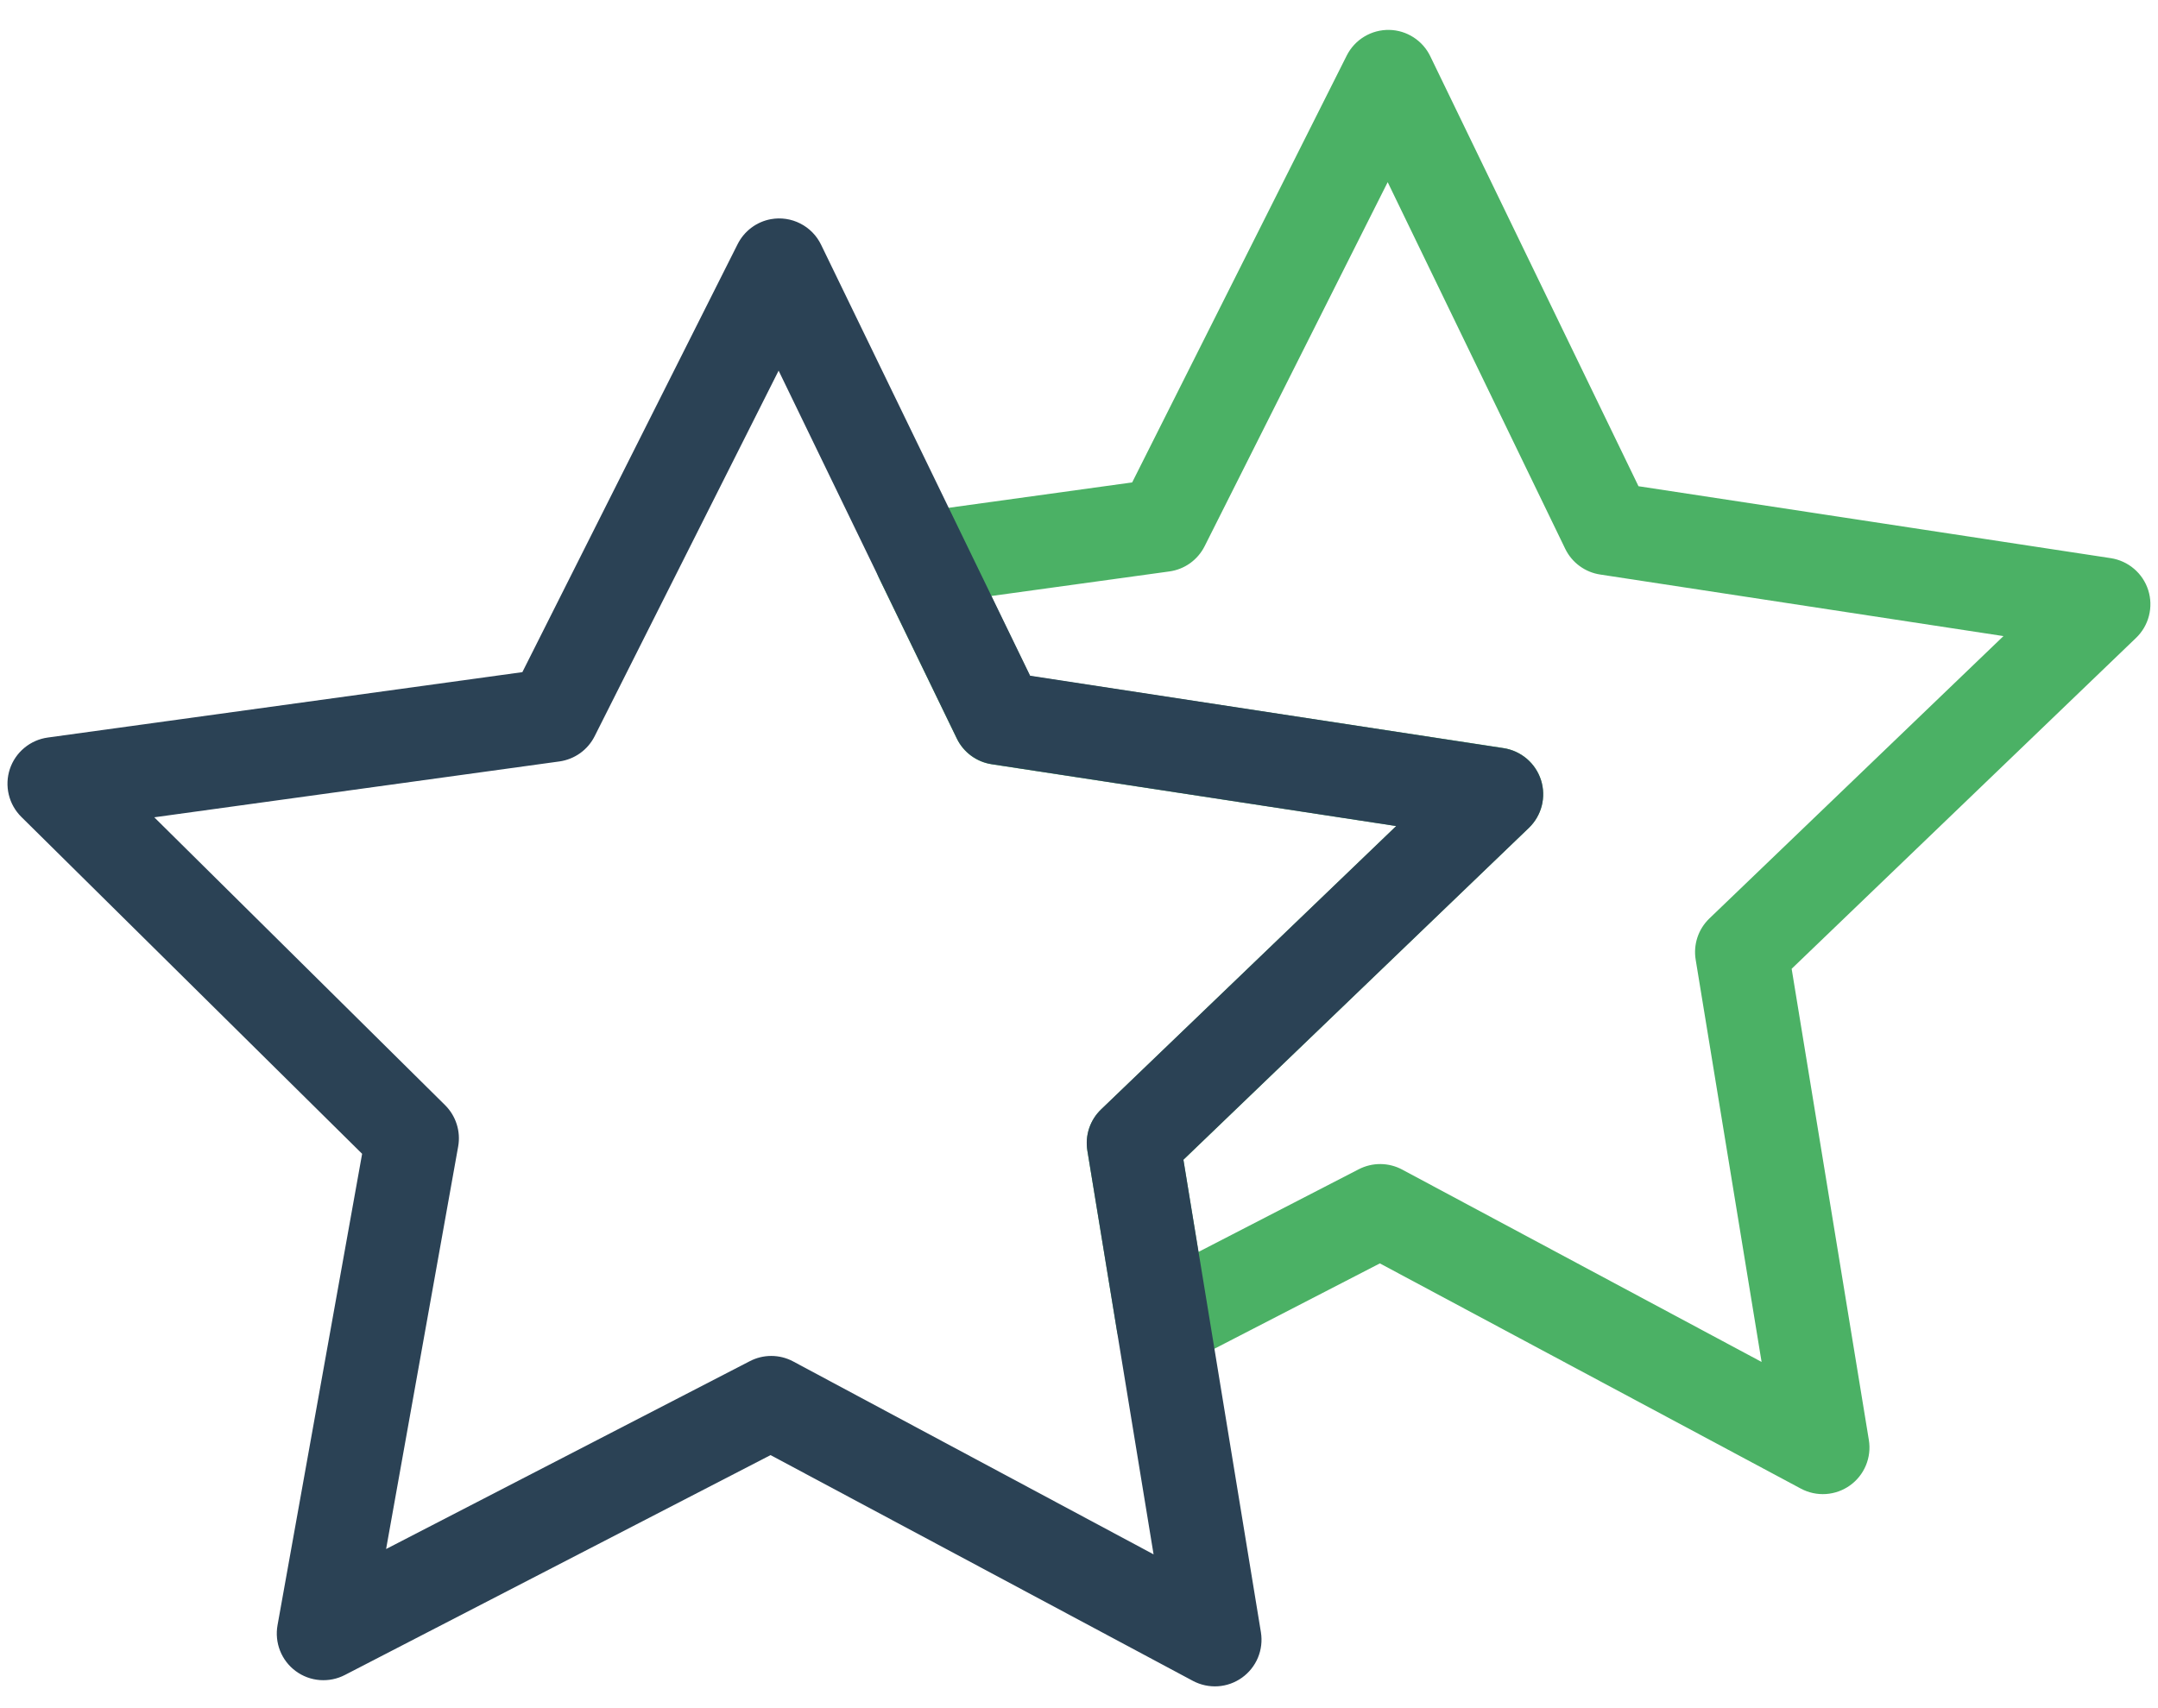 <svg width="72" height="57" viewBox="0 0 72 57" fill="none" xmlns="http://www.w3.org/2000/svg">
<path d="M46.354 0.998C46.06 0.992 45.771 1.069 45.519 1.221C45.268 1.372 45.064 1.592 44.932 1.855L37.774 16.098L30.531 17.1C30.288 17.134 30.056 17.224 29.854 17.363C29.652 17.503 29.487 17.689 29.371 17.906C29.254 18.122 29.191 18.363 29.186 18.608C29.181 18.854 29.233 19.097 29.34 19.318L31.923 24.647C32.033 24.874 32.197 25.07 32.4 25.22C32.604 25.369 32.84 25.466 33.089 25.504L46.585 27.564L36.735 37.025C36.554 37.2 36.417 37.416 36.338 37.655C36.259 37.894 36.239 38.149 36.279 38.398L37.264 44.395C37.304 44.638 37.4 44.867 37.545 45.065C37.691 45.262 37.881 45.423 38.1 45.533C38.319 45.643 38.562 45.7 38.807 45.699C39.052 45.697 39.294 45.638 39.512 45.526L46.038 42.159L60.087 49.676C60.343 49.812 60.631 49.874 60.92 49.855C61.209 49.836 61.488 49.736 61.723 49.568C61.959 49.399 62.143 49.168 62.254 48.9C62.365 48.633 62.4 48.34 62.353 48.053L59.777 32.328L71.267 21.287C71.477 21.086 71.627 20.83 71.698 20.548C71.77 20.267 71.762 19.97 71.674 19.693C71.586 19.416 71.422 19.169 71.201 18.981C70.98 18.792 70.71 18.669 70.423 18.625L54.667 16.225L47.721 1.879C47.597 1.62 47.403 1.401 47.162 1.246C46.921 1.09 46.641 1.004 46.354 0.998ZM46.299 6.078L52.224 18.316C52.334 18.542 52.498 18.739 52.702 18.888C52.905 19.037 53.141 19.135 53.391 19.172L66.844 21.226L57.03 30.651C56.849 30.826 56.712 31.042 56.633 31.281C56.554 31.52 56.534 31.775 56.575 32.024L58.774 45.447L46.786 39.03C46.563 38.91 46.314 38.846 46.061 38.844C45.808 38.842 45.558 38.902 45.333 39.018L39.986 41.776L39.482 38.702L51.009 27.625C51.218 27.424 51.368 27.168 51.44 26.886C51.511 26.604 51.503 26.308 51.415 26.031C51.327 25.754 51.163 25.507 50.942 25.318C50.721 25.13 50.451 25.006 50.164 24.963L34.365 22.557L33.071 19.889L39.014 19.069C39.264 19.035 39.502 18.94 39.708 18.793C39.913 18.645 40.08 18.45 40.193 18.224L46.299 6.078H46.299Z" fill="#4BB165"/>
<path d="M25.719 7.314C25.483 7.357 25.259 7.455 25.067 7.6C24.874 7.745 24.718 7.933 24.61 8.148L17.428 22.429L1.597 24.611C1.308 24.65 1.037 24.769 0.813 24.955C0.589 25.14 0.421 25.385 0.329 25.661C0.237 25.937 0.225 26.234 0.293 26.517C0.361 26.8 0.507 27.058 0.714 27.262L12.082 38.502L9.26 54.23C9.208 54.517 9.237 54.813 9.344 55.084C9.451 55.355 9.632 55.591 9.867 55.764C10.101 55.937 10.38 56.041 10.671 56.063C10.961 56.085 11.252 56.026 11.511 55.891L25.709 48.556L39.804 56.092C40.06 56.227 40.348 56.289 40.637 56.27C40.925 56.251 41.203 56.151 41.438 55.983C41.673 55.815 41.857 55.585 41.969 55.318C42.081 55.051 42.115 54.758 42.07 54.472L39.484 38.699L51.009 27.627C51.218 27.426 51.367 27.17 51.439 26.889C51.51 26.608 51.502 26.313 51.415 26.036C51.327 25.76 51.164 25.513 50.944 25.324C50.724 25.136 50.456 25.012 50.169 24.967L34.37 22.549L27.396 8.169C27.249 7.863 27.005 7.613 26.702 7.459C26.399 7.304 26.054 7.253 25.719 7.314ZM25.975 12.362L31.925 24.644C32.036 24.871 32.199 25.067 32.402 25.216C32.605 25.366 32.841 25.463 33.09 25.501L46.583 27.565L36.737 37.02C36.555 37.194 36.418 37.411 36.338 37.651C36.258 37.89 36.238 38.146 36.279 38.395L38.488 51.868L26.453 45.425C26.231 45.308 25.983 45.247 25.732 45.247C25.481 45.247 25.234 45.308 25.011 45.425L12.882 51.69L15.287 38.255C15.331 38.007 15.314 37.751 15.237 37.511C15.16 37.27 15.026 37.052 14.847 36.875L5.147 27.273L18.665 25.409C18.914 25.374 19.151 25.279 19.356 25.133C19.561 24.986 19.727 24.792 19.84 24.567L25.975 12.374V12.362Z" fill="#2B4255"/>
</svg>
